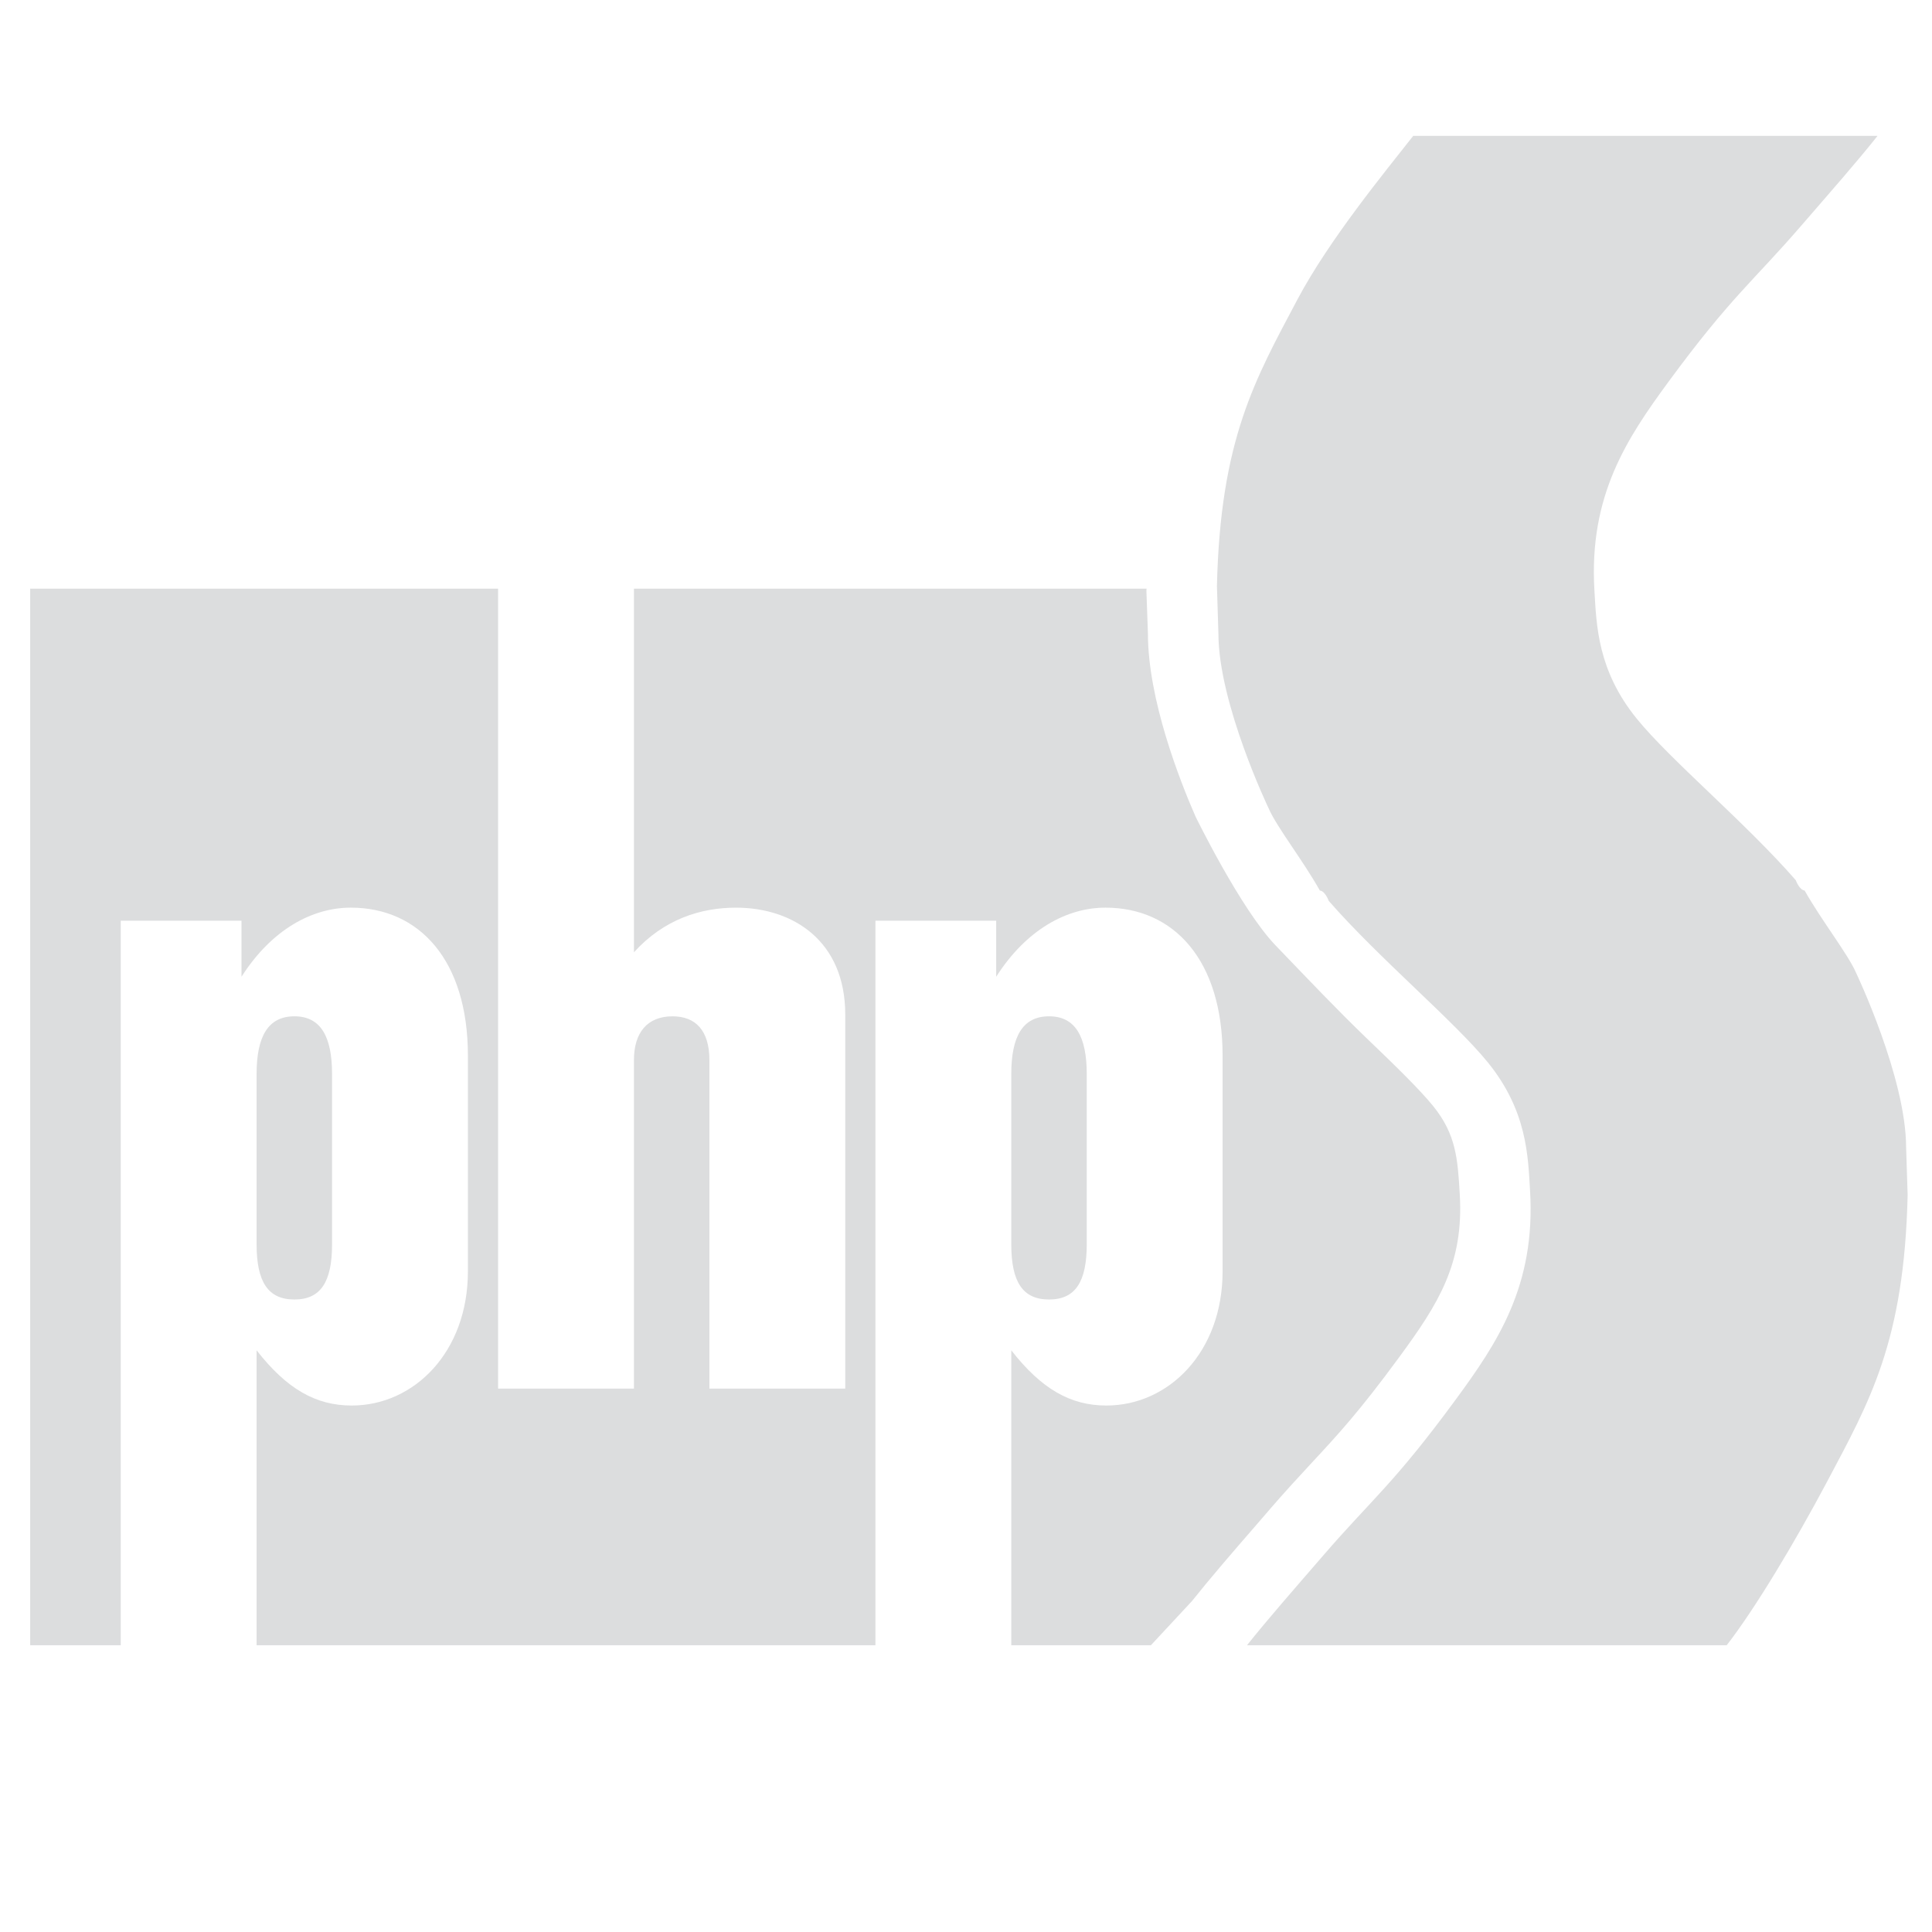<svg width="128" height="128" viewBox="0 0 128 128" fill="none" xmlns="http://www.w3.org/2000/svg">
<path d="M72 82.433V71.163C72 68.666 71.24 67.333 69.503 67.333C67.756 67.333 67 68.666 67 71.163V82.433C67 84.933 67.756 86.095 69.503 86.095C71.241 86.095 72 84.933 72 82.433Z" fill="#DCDDDE"/>
<path d="M84.148 99.97C85.201 98.753 86.081 97.807 86.924 96.895C88.604 95.087 90.056 93.525 92.702 89.915C95.302 86.375 96.985 83.715 96.714 79.137C96.576 76.787 96.48 75.17 94.949 73.277C94.025 72.139 92.316 70.485 90.497 68.741C88.533 66.846 86.827 65.044 84.515 62.641C82.195 60.229 79.203 54.089 79.203 54.089C78.161 51.709 76.053 46.346 76.053 41.973L75.953 39.159C75.953 39.037 75.963 39.001 75.969 39.001H42V63.091C44 60.888 46.437 60.135 48.763 60.135C52.541 60.135 56 62.339 56 67.218V92H47V70.237C47 68.261 46.074 67.334 44.56 67.334C42.867 67.334 42 68.434 42 70.237V92H33V39H2V109H8V61H16V64.712C18 61.58 20.684 60.134 23.24 60.134C27.776 60.134 31 63.614 31 69.944V84.23C31 89.58 27.43 93.12 23.303 93.12C20.923 93.12 19 92.023 17 89.462V109H58V61H66V64.712C68 61.58 70.686 60.134 73.238 60.134C77.774 60.134 81 63.614 81 69.944V84.23C81 89.58 77.428 93.12 73.3 93.12C70.922 93.12 69 92.023 67 89.462V109H76.252L78.964 106.083C80.176 104.563 81.607 102.903 83.301 100.953L84.149 99.971L84.148 99.97Z" fill="#DCDDDE"/>
<path d="M22 82.433V71.163C22 68.666 21.244 67.333 19.505 67.333C17.761 67.333 17 68.666 17 71.163V82.433C17 84.933 17.76 86.095 19.505 86.095C21.245 86.095 22 84.933 22 82.433ZM126.285 76.034C126.285 71.394 122.967 64.446 122.967 64.446C122.447 63.236 120.691 61 119.561 59H119.586C119.224 59 118.974 58.315 118.974 58.315C115.667 54.518 110.641 50.335 108.434 47.608C105.844 44.412 105.771 41.448 105.634 39.112C105.258 32.81 107.808 29.024 110.536 25.302C114.662 19.684 116.149 18.642 119.321 14.97C121.351 12.622 123.021 10.73 124.394 9H93.63C91.8 11.338 88.083 15.842 85.96 19.838C83.16 25.128 80.85 29.096 80.625 38.832L80.723 41.972C80.723 46.612 84.049 53.552 84.049 53.552C84.567 54.764 86.322 57 87.444 59H87.418C87.788 59 88.031 59.685 88.031 59.685C91.346 63.482 96.363 67.665 98.578 70.392C101.168 73.592 101.234 76.556 101.37 78.885C101.75 85.185 99.195 88.973 96.467 92.695C92.345 98.319 90.857 99.357 87.684 103.035C85.658 105.379 83.994 107.272 82.619 109H114.4C116.267 106.6 118.915 102.183 121.05 98.163C123.852 92.875 126.163 88.903 126.386 79.173L126.286 76.033L126.285 76.034Z" fill="#DCDDDE"/>
</svg>
